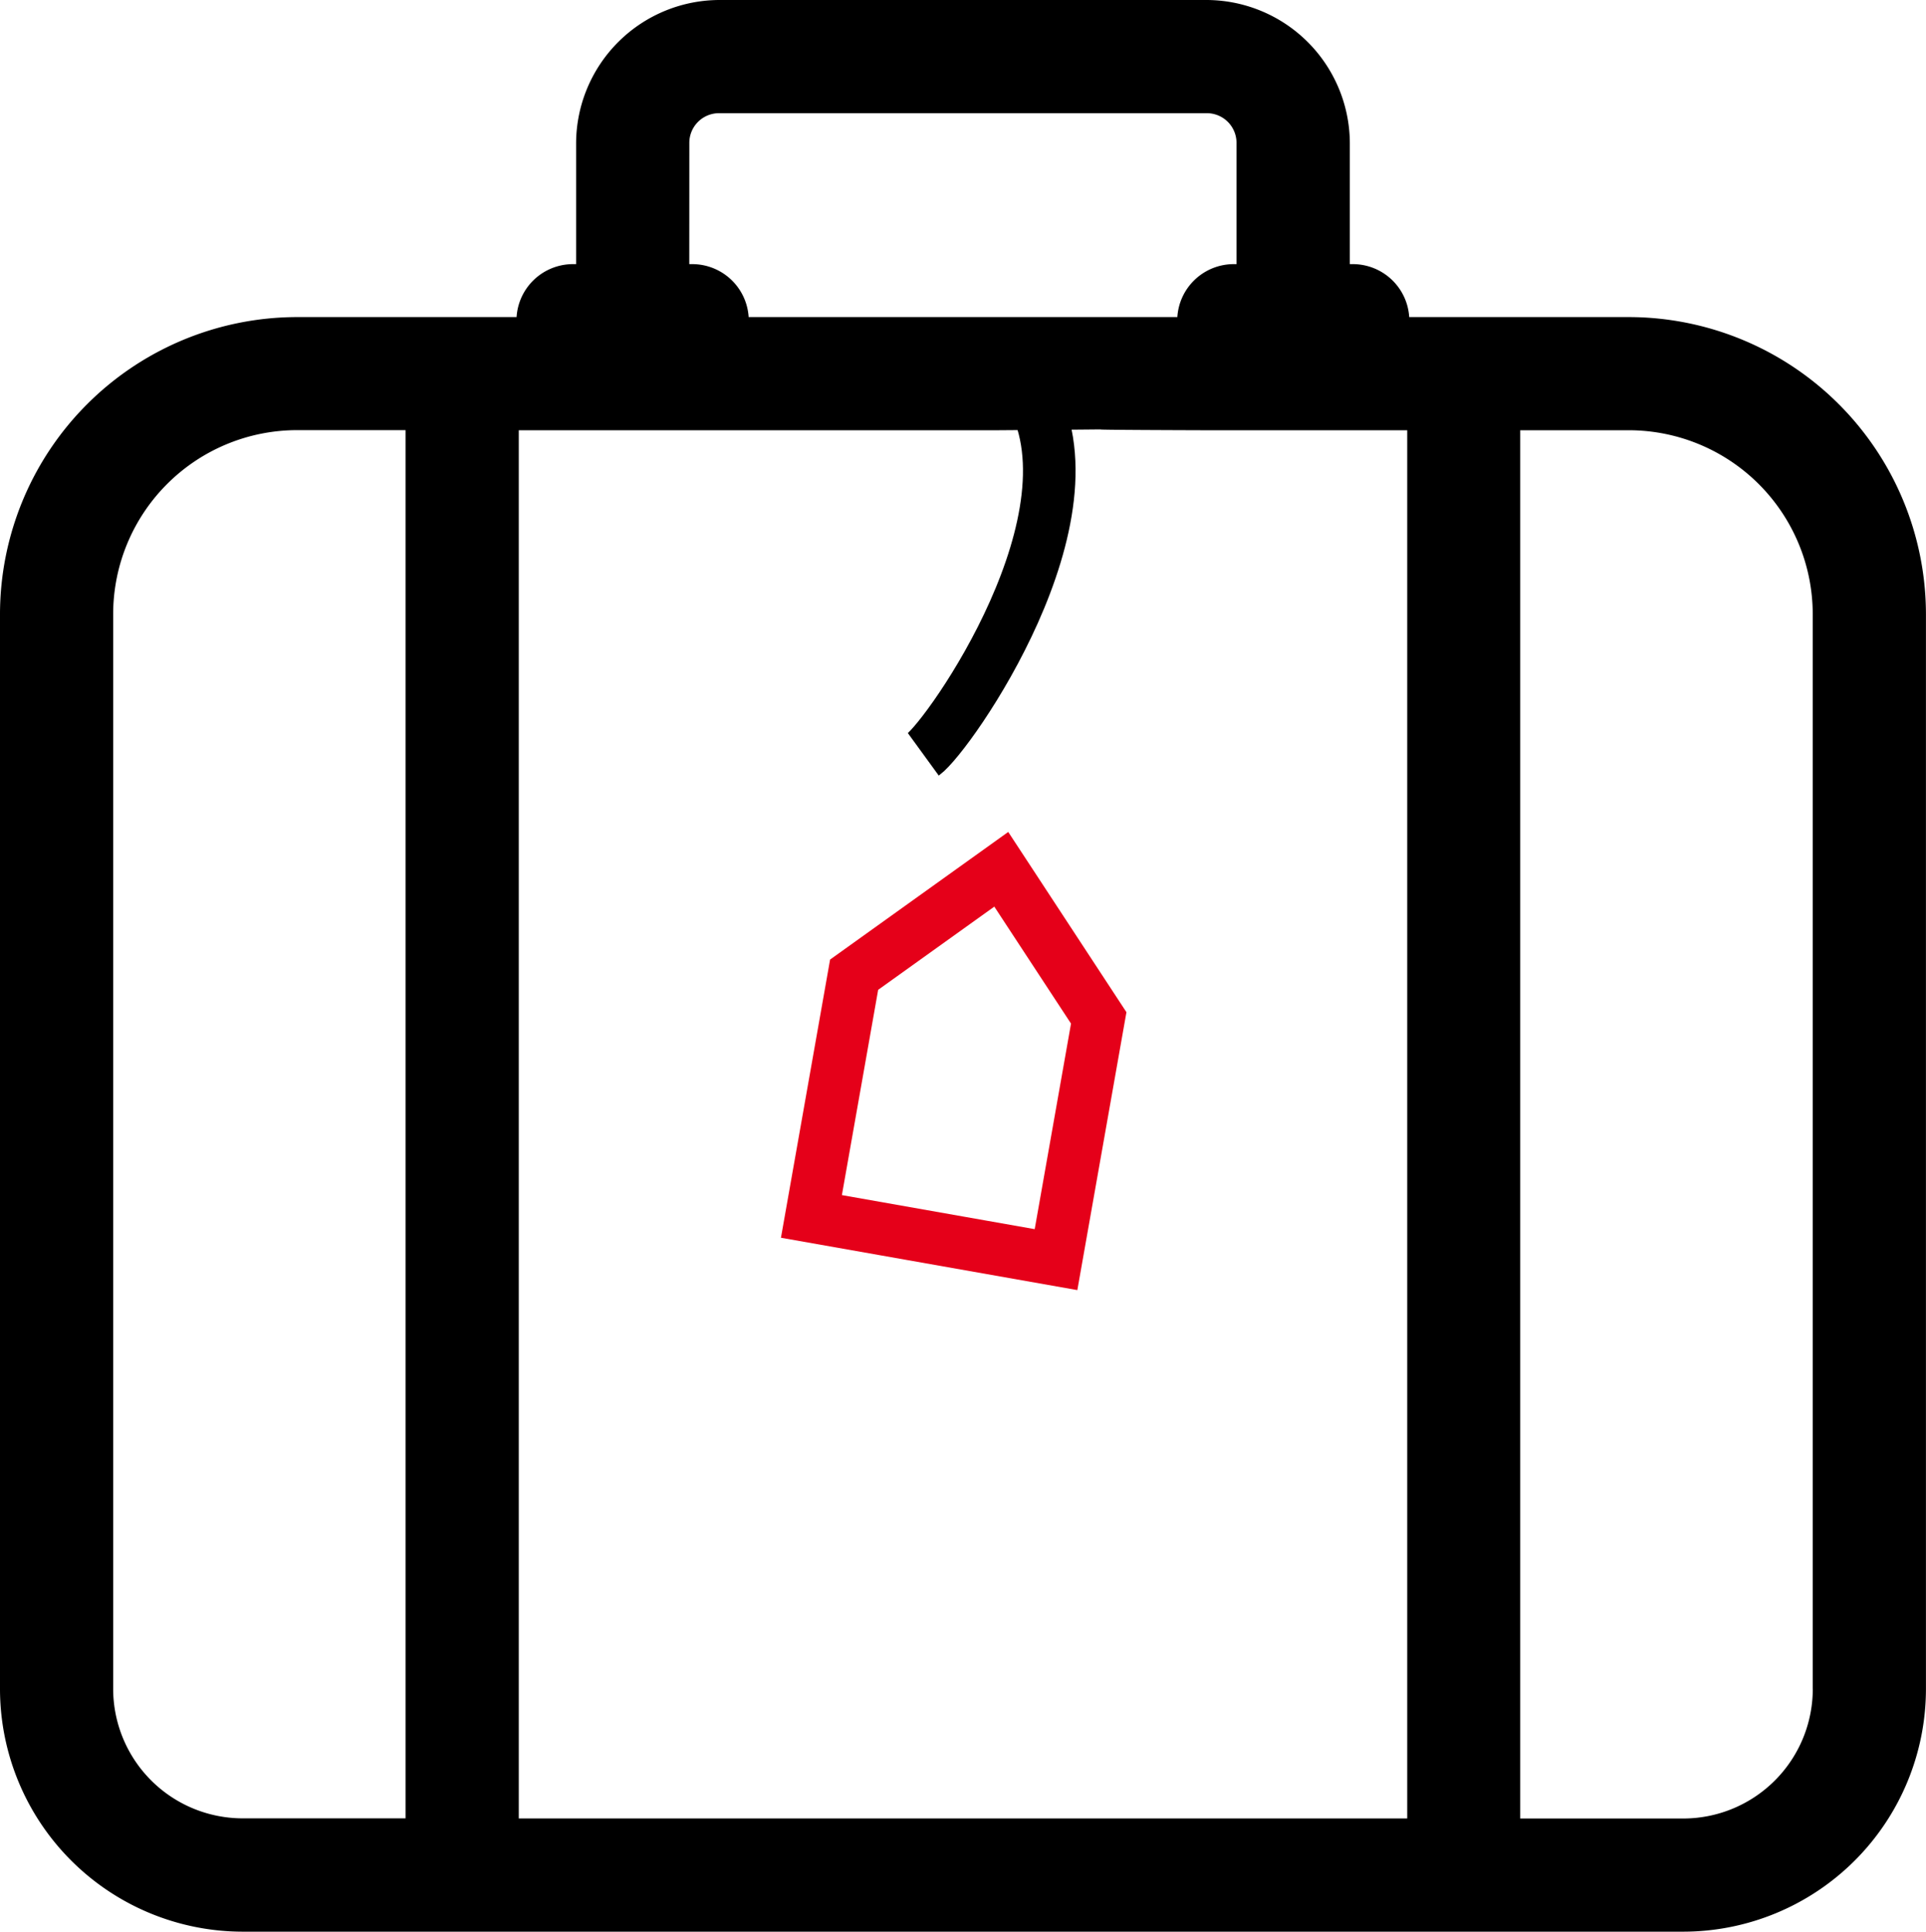 <svg xmlns="http://www.w3.org/2000/svg" width="36.624" height="36.735" viewBox="0 0 36.624 36.735">
  <g id="Group_1142" data-name="Group 1142" transform="translate(-1466 -1091.955)">
    <g id="suitcase" transform="translate(1465.223 1091.955)">
      <path id="Path_2156" data-name="Path 2156" d="M31.751,6.03H27.574A1.075,1.075,0,0,0,26.5,5.023h-.055V2.715A2.732,2.732,0,0,0,23.7,0H14.475a2.732,2.732,0,0,0-2.743,2.715V5.023h-.055A1.075,1.075,0,0,0,10.6,6.03H6.427a5.656,5.656,0,0,0-5.65,5.65V32.12a4.62,4.62,0,0,0,4.615,4.615H32.786A4.62,4.62,0,0,0,37.4,32.12V11.68A5.657,5.657,0,0,0,31.751,6.03ZM19.759,8.182c3.908-.028-.013-.012,3.891,0h3.886v26.4H10.642V8.182ZM13.885,2.715a.564.564,0,0,1,.59-.562H23.7a.564.564,0,0,1,.59.562V5.023h-.056A1.075,1.075,0,0,0,23.165,6.03H15.013A1.075,1.075,0,0,0,13.94,5.023h-.056ZM2.929,32.12V11.68a3.5,3.5,0,0,1,3.5-3.5H8.489v26.4h-3.1A2.465,2.465,0,0,1,2.929,32.12Zm32.319,0a2.465,2.465,0,0,1-2.463,2.463h-3.1V8.182h2.062a3.5,3.5,0,0,1,3.5,3.5V32.12Z"/>
    </g>
    <path id="Path_2167" data-name="Path 2167" d="M6920.557,743.3c.491-.357,3.437-4.552,2.008-6.917" transform="translate(-5437 363)" fill="none" stroke="#000" stroke-width="1"/>
    <path id="Path_2166" data-name="Path 2166" d="M6848.363,732.246l-2.406,2.46v4.667h4.722v-4.667Z" transform="matrix(0.985, 0.174, -0.174, 0.985, -5133.187, -804.391)" fill="none" stroke="#e50019" stroke-width="1"/>
  </g>
</svg>
